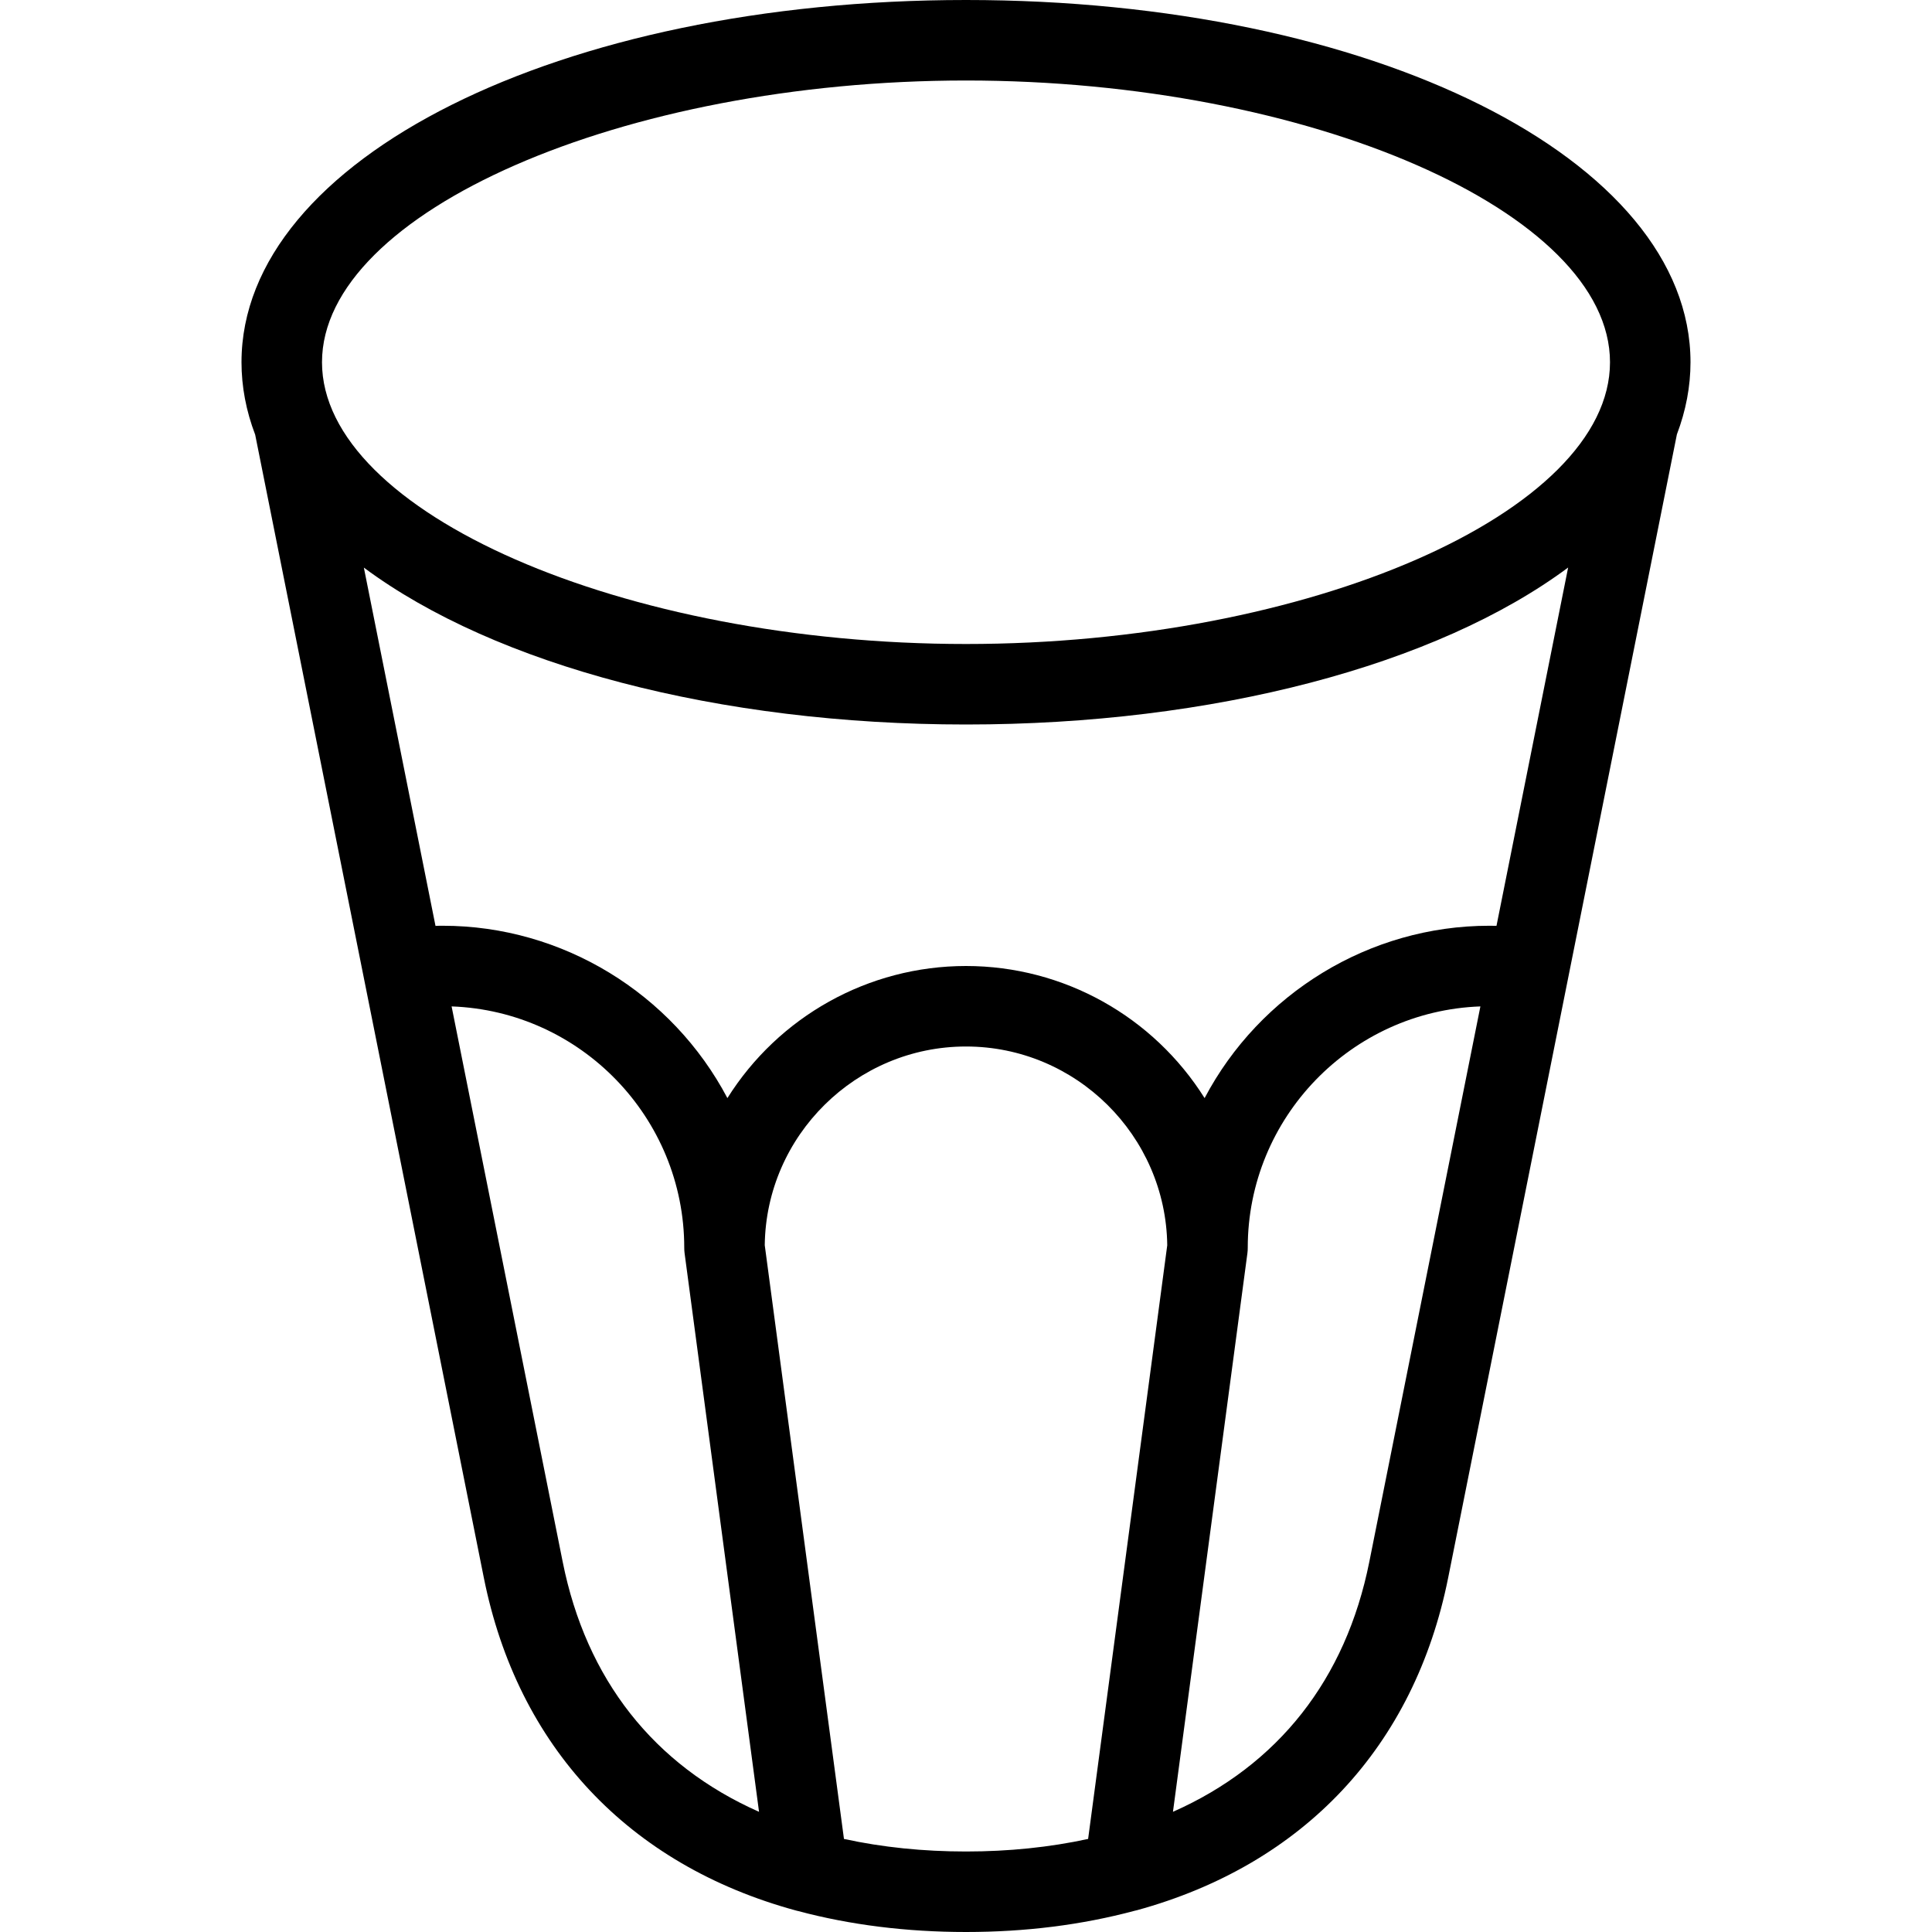 <?xml version="1.0" encoding="utf-8"?>
<!-- Generator: Adobe Illustrator 22.1.0, SVG Export Plug-In . SVG Version: 6.00 Build 0)  -->
<svg version="1.1" id="Light" xmlns="http://www.w3.org/2000/svg" xmlns:xlink="http://www.w3.org/1999/xlink" x="0px" y="0px"
	 viewBox="0 0 24 24" style="enable-background:new 0 0 24 24;" xml:space="preserve">
<g>
	<title>water-glass</title>
	<path d="M12,24c-0.738,0-1.44-0.088-2.084-0.26c-0.001,0-0.023-0.006-0.025-0.006C7.81,23.168,6.43,21.699,6.01,19.598L3.17,5.4
		C3.057,5.104,3,4.802,3,4.5C3,1.977,6.953,0,12,0c5.047,0,9,1.977,9,4.5c0,0.3-0.057,0.601-0.169,0.896L17.99,19.598
		c-0.419,2.096-1.793,3.563-3.868,4.132l-0.026,0.006C13.435,23.913,12.737,24,12,24z M10.484,22.844C10.962,22.948,11.471,23,12,23
		c0.529,0,1.038-0.052,1.517-0.156l0.983-7.375C14.483,14.106,13.365,13,12,13c-1.365,0-2.483,1.106-2.5,2.468L10.484,22.844z
		 M18.39,12.502c-1.604,0.058-2.89,1.381-2.89,2.998c0,0.022-0.001,0.044-0.004,0.066l-0.925,6.941
		c1.307-0.579,2.147-1.645,2.439-3.105L18.39,12.502z M6.99,19.402c0.292,1.46,1.132,2.526,2.439,3.105l-0.925-6.941
		C8.501,15.544,8.5,15.522,8.5,15.5c0-1.617-1.286-2.94-2.89-2.998L6.99,19.402z M5.5,11.5c1.489,0,2.851,0.842,3.536,2.141
		C9.671,12.63,10.784,12,12,12c1.216,0,2.329,0.63,2.964,1.641c0.685-1.299,2.047-2.141,3.536-2.141c0.03,0,0.06,0,0.09,0.001
		l0.89-4.451C17.846,8.265,15.073,9,12,9C8.928,9,6.154,8.265,4.52,7.051l0.89,4.451C5.44,11.5,5.47,11.5,5.5,11.5z M12,1
		C7.738,1,4,2.635,4,4.5S7.738,8,12,8s8-1.635,8-3.5S16.262,1,12,1z"/>
</g>
</svg>
